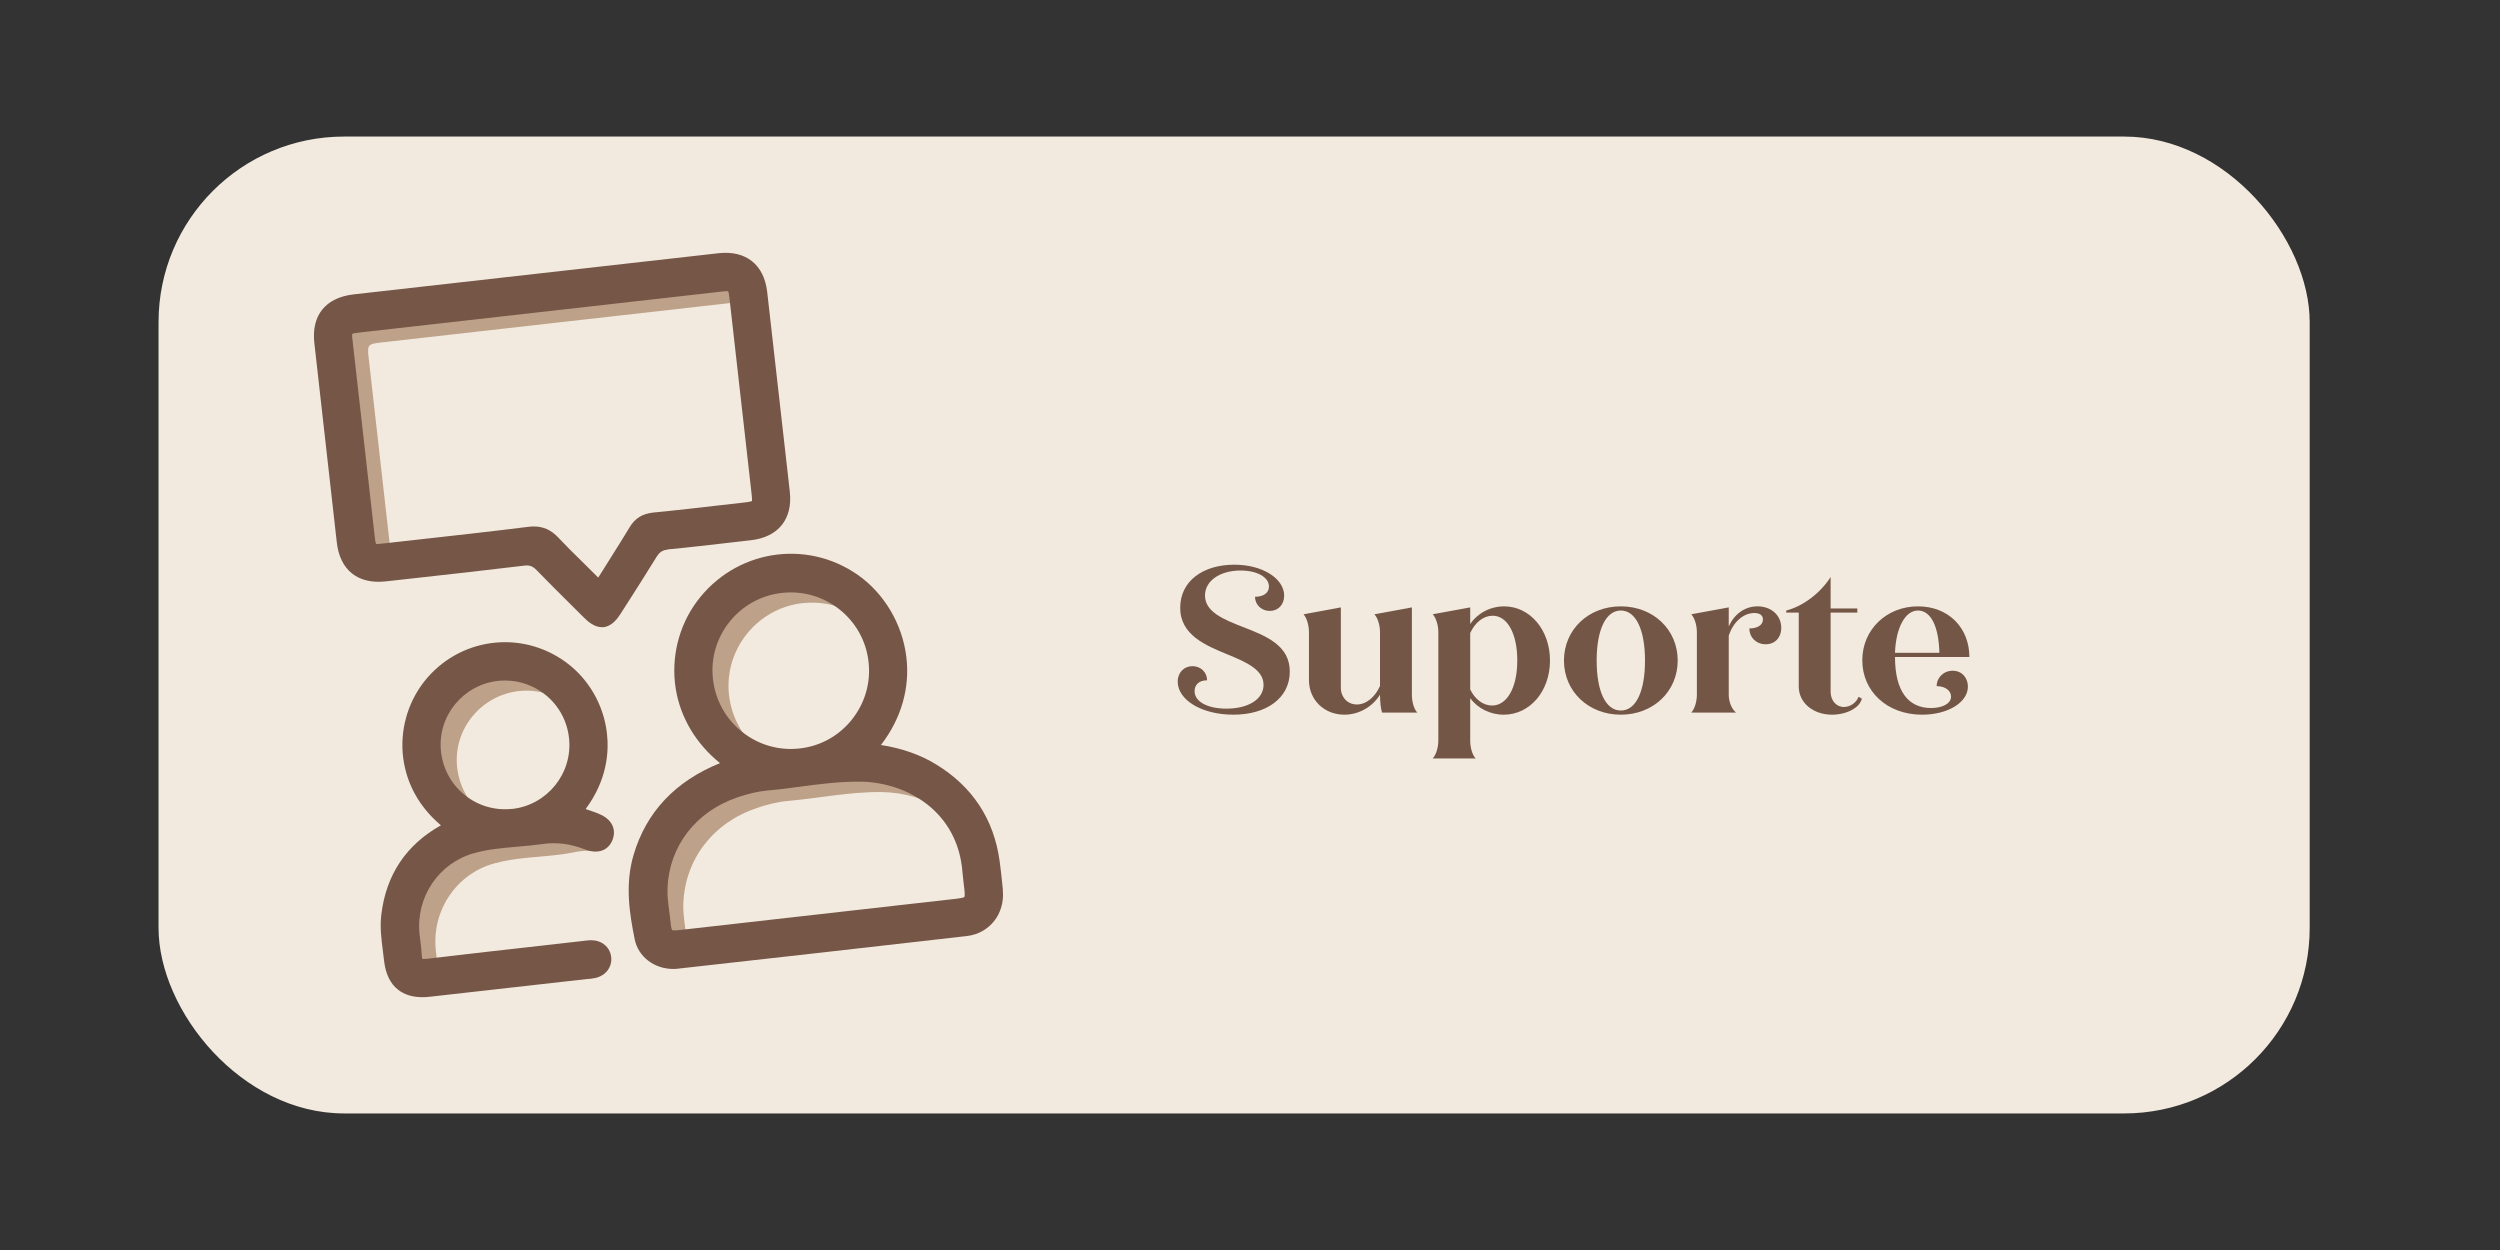 <?xml version="1.0" encoding="UTF-8"?>
<svg id="Camada_1" data-name="Camada 1" xmlns="http://www.w3.org/2000/svg" viewBox="0 0 240 120">
  <rect x="0" y="0" width="240" height="120" fill="#333333" stroke="none"/>
  <defs>
    <style>
      .cls-1 {
        fill: #bda189;
      }

      .cls-1, .cls-2, .cls-3, .cls-4, .cls-5 {
        stroke-width: 0px;
      }

      .cls-2 {
        fill: #f1e9dd;
      }

      .cls-3 {
        fill: #755647;
      }

      .cls-4 {
        fill: #f2eade;
      }

      .cls-5 {
        fill: #745646;
      }
    </style>
  </defs>
  <g>
    <rect class="cls-4" x="15.22" y="13.11" width="206.51" height="93.78" rx="17.81" ry="17.81"/>
    <g>
      <g>
        <path class="cls-1" d="M65.03,90.71c.34,0,.66-.04.95-.11-.03-.15-.06-.32-.08-.54-.11-1.11-.34-2.2-.3-3.32.16-4.26,2.86-7.76,7.05-9.17.98-.33,1.97-.59,3-.68,3.02-.27,6-.9,9.05-.85,4.15.07,8.28,2.38,9.72,6.66.03-.72.02-1.4-.14-2-.41-1.51-.89-2.79-1.13-4.32-.47-.38-.95-.74-1.49-1.07-1.49-.92-3.12-1.45-4.83-1.75-1.53,1.04-3.62.4-4.55-.95-1,.64-2.15,1.08-3.41,1.22-4.43.49-8.4-2.69-8.89-7.14-.47-4.34,2.71-8.3,7.06-8.79,3.3-.37,6.35,1.31,7.89,4.02.15-.78.3-1.57.48-2.36-.07-.05-.14-.1-.2-.15-.91-.84-1.56-1.8-1.99-2.87-4.63-2.61-10.6-1.44-13.88,2.98-3.32,4.48-2.85,11.37,2.78,15.33-.09.07-.12.11-.17.13-.18.07-.36.13-.54.21-4,1.6-6.83,4.31-8.06,8.52-.73,2.49-.44,5,.05,7.46.44-.28.98-.45,1.64-.45Z"/>
        <path class="cls-2" d="M75.2,45.39c-.27-.32-.48-.69-.6-1.15-.33-1.3-.62-2.61-.87-3.93.24,2.09.47,4.19.71,6.28.29-.33.54-.72.76-1.2Z"/>
        <path class="cls-1" d="M34.87,53.48c.03.27.08.51.14.75.41-.07.85-.07,1.33.04,5.07,1.18,10.14-1.62,15.08-.74,1.95.35,3.09,1.39,4.66,2.48,1.15.8,1.88.99,2.49.73-1.1-1.1-2.23-2.17-3.29-3.31-.72-.77-1.46-1.02-2.51-.89-4.61.57-9.24,1.07-13.85,1.59-1.19.13-1.28.06-1.42-1.13-.71-6.25-1.41-12.5-2.12-18.75-.13-1.12-.04-1.23,1.11-1.36,5.81-.66,11.62-1.31,17.43-1.97,5.75-.65,11.51-1.3,17.26-1.95.86-.1,1.14-.07,1.28.42-.05-1.02-.08-2.05-.09-3.08-.4-.06-.82-.08-1.29-.02-5.84.66-11.67,1.32-17.51,1.98-5.84.66-11.67,1.32-17.51,1.98-2.43.27-3.61,1.74-3.33,4.15.72,6.36,1.43,12.73,2.15,19.09Z"/>
        <path class="cls-1" d="M56.88,80.92s.01-.02.02-.03c.2-.25.39-.51.59-.76,0-.01.02-.02.03-.03-1.19-.19-2.27-.96-2.53-2.14-1,.9-2.28,1.52-3.72,1.67-3.71.4-7.01-2.28-7.39-6.01-.37-3.61,2.31-6.89,5.96-7.28,2.55-.27,4.91.94,6.24,2.94.04-1.24.06-2.48.13-3.72-.04-.03-.07-.06-.11-.09-4.08-3-9.79-2.24-12.93,1.74-2.94,3.73-2.93,9.78,2.04,13.52-.1.23-.29.25-.43.32-3.3,1.79-5.18,4.54-5.63,8.26-.16,1.28.04,2.55.2,3.82.89-.04,1.78-.09,2.67-.17-.04-.61-.14-1.21-.19-1.81-.36-3.76,1.97-7.25,5.61-8.26,2.15-.6,4.41-.58,6.61-.89.83-.12,1.94-.42,2.74-.3.06-.39-.13-.45.1-.79Z"/>
      </g>
      <g>
        <path class="cls-3" d="M96.28,85.47c-.1-1.11-.21-2.01-.32-2.84-.56-4-2.6-7.11-6.08-9.24-1.52-.93-3.26-1.55-5.31-1.87,1.94-2.51,2.8-5.47,2.44-8.44-.38-3.18-2.14-6.14-4.69-7.91-5-3.47-11.77-2.34-15.41,2.56-1.77,2.38-2.51,5.44-2.04,8.39.45,2.78,1.95,5.28,4.25,7.14-4.3,1.74-7.09,4.71-8.3,8.82-.84,2.85-.38,5.67.11,8.09.34,1.69,1.89,2.85,3.7,2.85.16,0,.31,0,.47-.03,9.24-1.03,18.48-2.07,27.72-3.13,2.18-.25,3.66-2.14,3.45-4.38ZM81.79,69.07c-1.25,1.57-3.03,2.56-5.01,2.78-2,.23-3.98-.34-5.55-1.6-1.58-1.26-2.57-3.07-2.79-5.09-.45-4.08,2.52-7.78,6.62-8.24,4.13-.47,7.86,2.5,8.32,6.61.23,2-.34,3.97-1.6,5.55ZM70.78,76.55c1.1-.37,2.02-.58,2.88-.66,1.06-.09,2.11-.23,3.16-.37,1.8-.24,3.66-.48,5.5-.48.11,0,.22,0,.33,0,4.39.07,9.32,2.83,9.75,8.73.03.34.07.69.11,1.03l.06.48c.07.61.04.79.01.83-.04.04-.2.1-.77.17l-26.53,3c-.61.07-.73.03-.75,0-.03-.02-.1-.14-.16-.76-.03-.34-.08-.67-.12-1.01-.1-.77-.2-1.5-.17-2.24.15-4.03,2.72-7.37,6.71-8.72ZM70.09,73.36h0s0,0,0,0h0s0,0,0,0Z"/>
        <path class="cls-3" d="M64.12,52.74c2.03-.19,4.08-.43,6.06-.66l1.92-.22c2.63-.3,4.02-2.05,3.72-4.67-.72-6.39-1.44-12.78-2.17-19.17-.3-2.62-2.05-4.01-4.68-3.71l-35.02,3.95c-2.7.31-4.08,2.02-3.77,4.7.72,6.36,1.43,12.73,2.15,19.09.3,2.69,2.02,4.06,4.72,3.76l2.8-.31c3.5-.39,6.99-.78,10.48-1.2.51-.06.81.05,1.18.43,1.09,1.13,2.21,2.23,3.32,3.34l1.23,1.22c.4.4,1.01.92,1.72.92.05,0,.11,0,.16,0,.78-.09,1.3-.77,1.63-1.28l.41-.64c1.02-1.59,2.04-3.19,3.03-4.8.31-.5.59-.68,1.11-.73ZM72.19,48.1s-.18.08-.65.13l-2.2.25c-2.19.25-4.39.51-6.59.72-1.08.11-1.8.55-2.32,1.44-.55.92-1.13,1.83-1.7,2.74-.44.69-.87,1.37-1.3,2.07,0,0,0,0,0,0-.51-.52-1.03-1.03-1.55-1.54-.76-.74-1.54-1.51-2.27-2.29-.69-.74-1.44-1.08-2.38-1.08-.18,0-.36.01-.55.04-3.42.43-6.9.81-10.27,1.19l-3.58.4c-.18.02-.65.07-.72.05-.07-.09-.12-.56-.14-.74l-2.12-18.75c-.02-.15-.07-.59-.04-.67.09-.07.56-.12.71-.14l34.68-3.92c.15-.02.62-.07.7-.04.06.09.11.53.13.68l2.13,18.84c.05.46.04.62.03.64Z"/>
        <path class="cls-3" d="M57.54,78.14c-.43-.17-.87-.32-1.32-.47,2.07-2.79,2.26-5.5,2.04-7.33-.33-2.7-1.75-5.16-3.91-6.75-4.32-3.18-10.3-2.37-13.62,1.83-1.62,2.06-2.36,4.74-2.02,7.36.33,2.51,1.57,4.72,3.62,6.45-3.33,1.86-5.26,4.74-5.72,8.55-.15,1.2,0,2.38.15,3.53.04.3.08.61.11.91.14,1.25.58,2.19,1.33,2.78.6.48,1.39.73,2.34.73.22,0,.46-.01.7-.04l15.27-1.72h.14c.16-.03.32-.05.48-.08,1.02-.21,1.67-1.07,1.54-2.05-.13-.95-.91-1.57-1.91-1.58-.2,0-.41.03-.61.05l-3.95.45c-3.75.42-7.51.84-11.26,1.29-.3.03-.38,0-.39,0,0,0-.05-.07-.06-.31-.02-.46-.07-.91-.13-1.36-.03-.25-.06-.5-.09-.75-.34-3.54,1.86-6.79,5.25-7.73,1.35-.38,2.79-.5,4.18-.62.79-.07,1.58-.14,2.36-.25,1.38-.2,2.71-.03,4.08.51.66.26,1.27.28,1.76.07.42-.18.73-.53.91-1,.39-1.03-.11-1.99-1.28-2.46ZM49.17,77.65c-1.65.18-3.27-.29-4.56-1.33-1.3-1.05-2.11-2.55-2.28-4.23-.34-3.35,2.13-6.37,5.51-6.73.22-.02.44-.03.66-.03,1.4,0,2.75.48,3.86,1.37,1.29,1.04,2.1,2.53,2.27,4.19.35,3.36-2.1,6.4-5.47,6.77Z"/>
      </g>
    </g>
  </g>
  <g>
    <path class="cls-5" d="M113.06,65.43c0-.88.62-1.48,1.42-1.48s1.4.6,1.4,1.36c-.74,0-1.2.4-1.2,1.04,0,1.02,1.26,1.68,3.06,1.68,2.12,0,3.56-.92,3.56-2.28,0-1.46-1.64-2.18-3.5-2.94-2.08-.86-4.5-1.86-4.5-4.46s2.22-4.14,5.2-4.14c2.72,0,4.78,1.34,4.78,2.98,0,.86-.58,1.46-1.38,1.46s-1.42-.6-1.42-1.36c.8,0,1.34-.36,1.34-.98,0-.9-1.14-1.54-2.72-1.54-2,0-3.42,1-3.42,2.4,0,1.58,1.8,2.3,3.64,3.02,2.22.86,4.5,1.76,4.5,4.28s-2.2,4.14-5.42,4.14c-3.02,0-5.34-1.4-5.34-3.18Z"/>
    <path class="cls-5" d="M125.66,65.29v-4.6c0-.68-.22-1.38-.52-1.72l3.58-.66v7.7c0,.92.64,1.62,1.54,1.62s1.76-.72,2.22-1.78v-5.16c0-.68-.22-1.38-.54-1.72l3.6-.66v8.38c0,.68.2,1.38.52,1.72h-3.38c-.12-.34-.2-1.02-.2-1.72-.7,1.14-2,1.92-3.42,1.92-1.92,0-3.4-1.4-3.4-3.32Z"/>
    <path class="cls-5" d="M138.08,71.09v-10.4c0-.68-.22-1.38-.54-1.72l3.6-.66v1.6c.7-1.04,1.92-1.7,3.26-1.7,2.46,0,4.4,2.24,4.4,5.2s-1.94,5.2-4.44,5.2c-1.32,0-2.5-.62-3.22-1.58v4.06c0,.68.2,1.38.52,1.72h-4.12c.32-.34.54-1.04.54-1.72ZM141.14,60.77v5.42c.46.94,1.24,1.54,2.1,1.54,1.44,0,2.42-1.72,2.42-4.32s-.96-4.3-2.36-4.3c-.88,0-1.68.62-2.16,1.66Z"/>
    <path class="cls-5" d="M150.14,63.41c0-2.96,2.34-5.2,5.46-5.2s5.46,2.24,5.46,5.2-2.34,5.2-5.46,5.2-5.46-2.24-5.46-5.2ZM157.92,63.41c0-3-.9-4.8-2.32-4.8s-2.32,1.8-2.32,4.8.88,4.8,2.32,4.8,2.32-1.8,2.32-4.8Z"/>
    <path class="cls-5" d="M162.9,66.69v-6c0-.68-.22-1.38-.54-1.72l3.6-.66v1.82c.54-1.18,1.54-1.92,2.76-1.92,1.34,0,2.28.88,2.28,2.06,0,.94-.6,1.58-1.5,1.58s-1.56-.66-1.56-1.52c.8,0,1.3-.34,1.3-.86,0-.4-.3-.62-.82-.62-1.08,0-2.04.88-2.46,2.18v5.66c0,.68.28,1.38.7,1.72h-4.3c.32-.34.54-1.04.54-1.72Z"/>
    <path class="cls-5" d="M172.68,65.91v-7.1h-1.2v-.2c1.58-.4,3.28-1.66,4.26-3.22v3.02h2.56v.4h-2.56v7.6c0,.84.54,1.46,1.28,1.46.6,0,1.2-.42,1.4-.98l.32.18c-.2.88-1.48,1.54-2.86,1.54-1.84,0-3.2-1.16-3.2-2.7Z"/>
    <path class="cls-5" d="M178.78,63.39c0-2.98,2.36-5.18,5.34-5.18s4.94,2.1,4.94,4.86h-7.14c0,3.32,1.3,4.9,3.46,4.9,1.06,0,1.92-.4,1.92-1.1,0-.58-.58-1-1.38-1,0-.82.66-1.48,1.54-1.48s1.46.68,1.46,1.52c0,1.52-1.92,2.7-4.4,2.7-3.36,0-5.74-2.24-5.74-5.22ZM181.92,62.67h4.26c-.06-2.54-.82-4.06-2.06-4.06s-2.12,1.7-2.2,4.06Z"/>
  </g>
</svg>